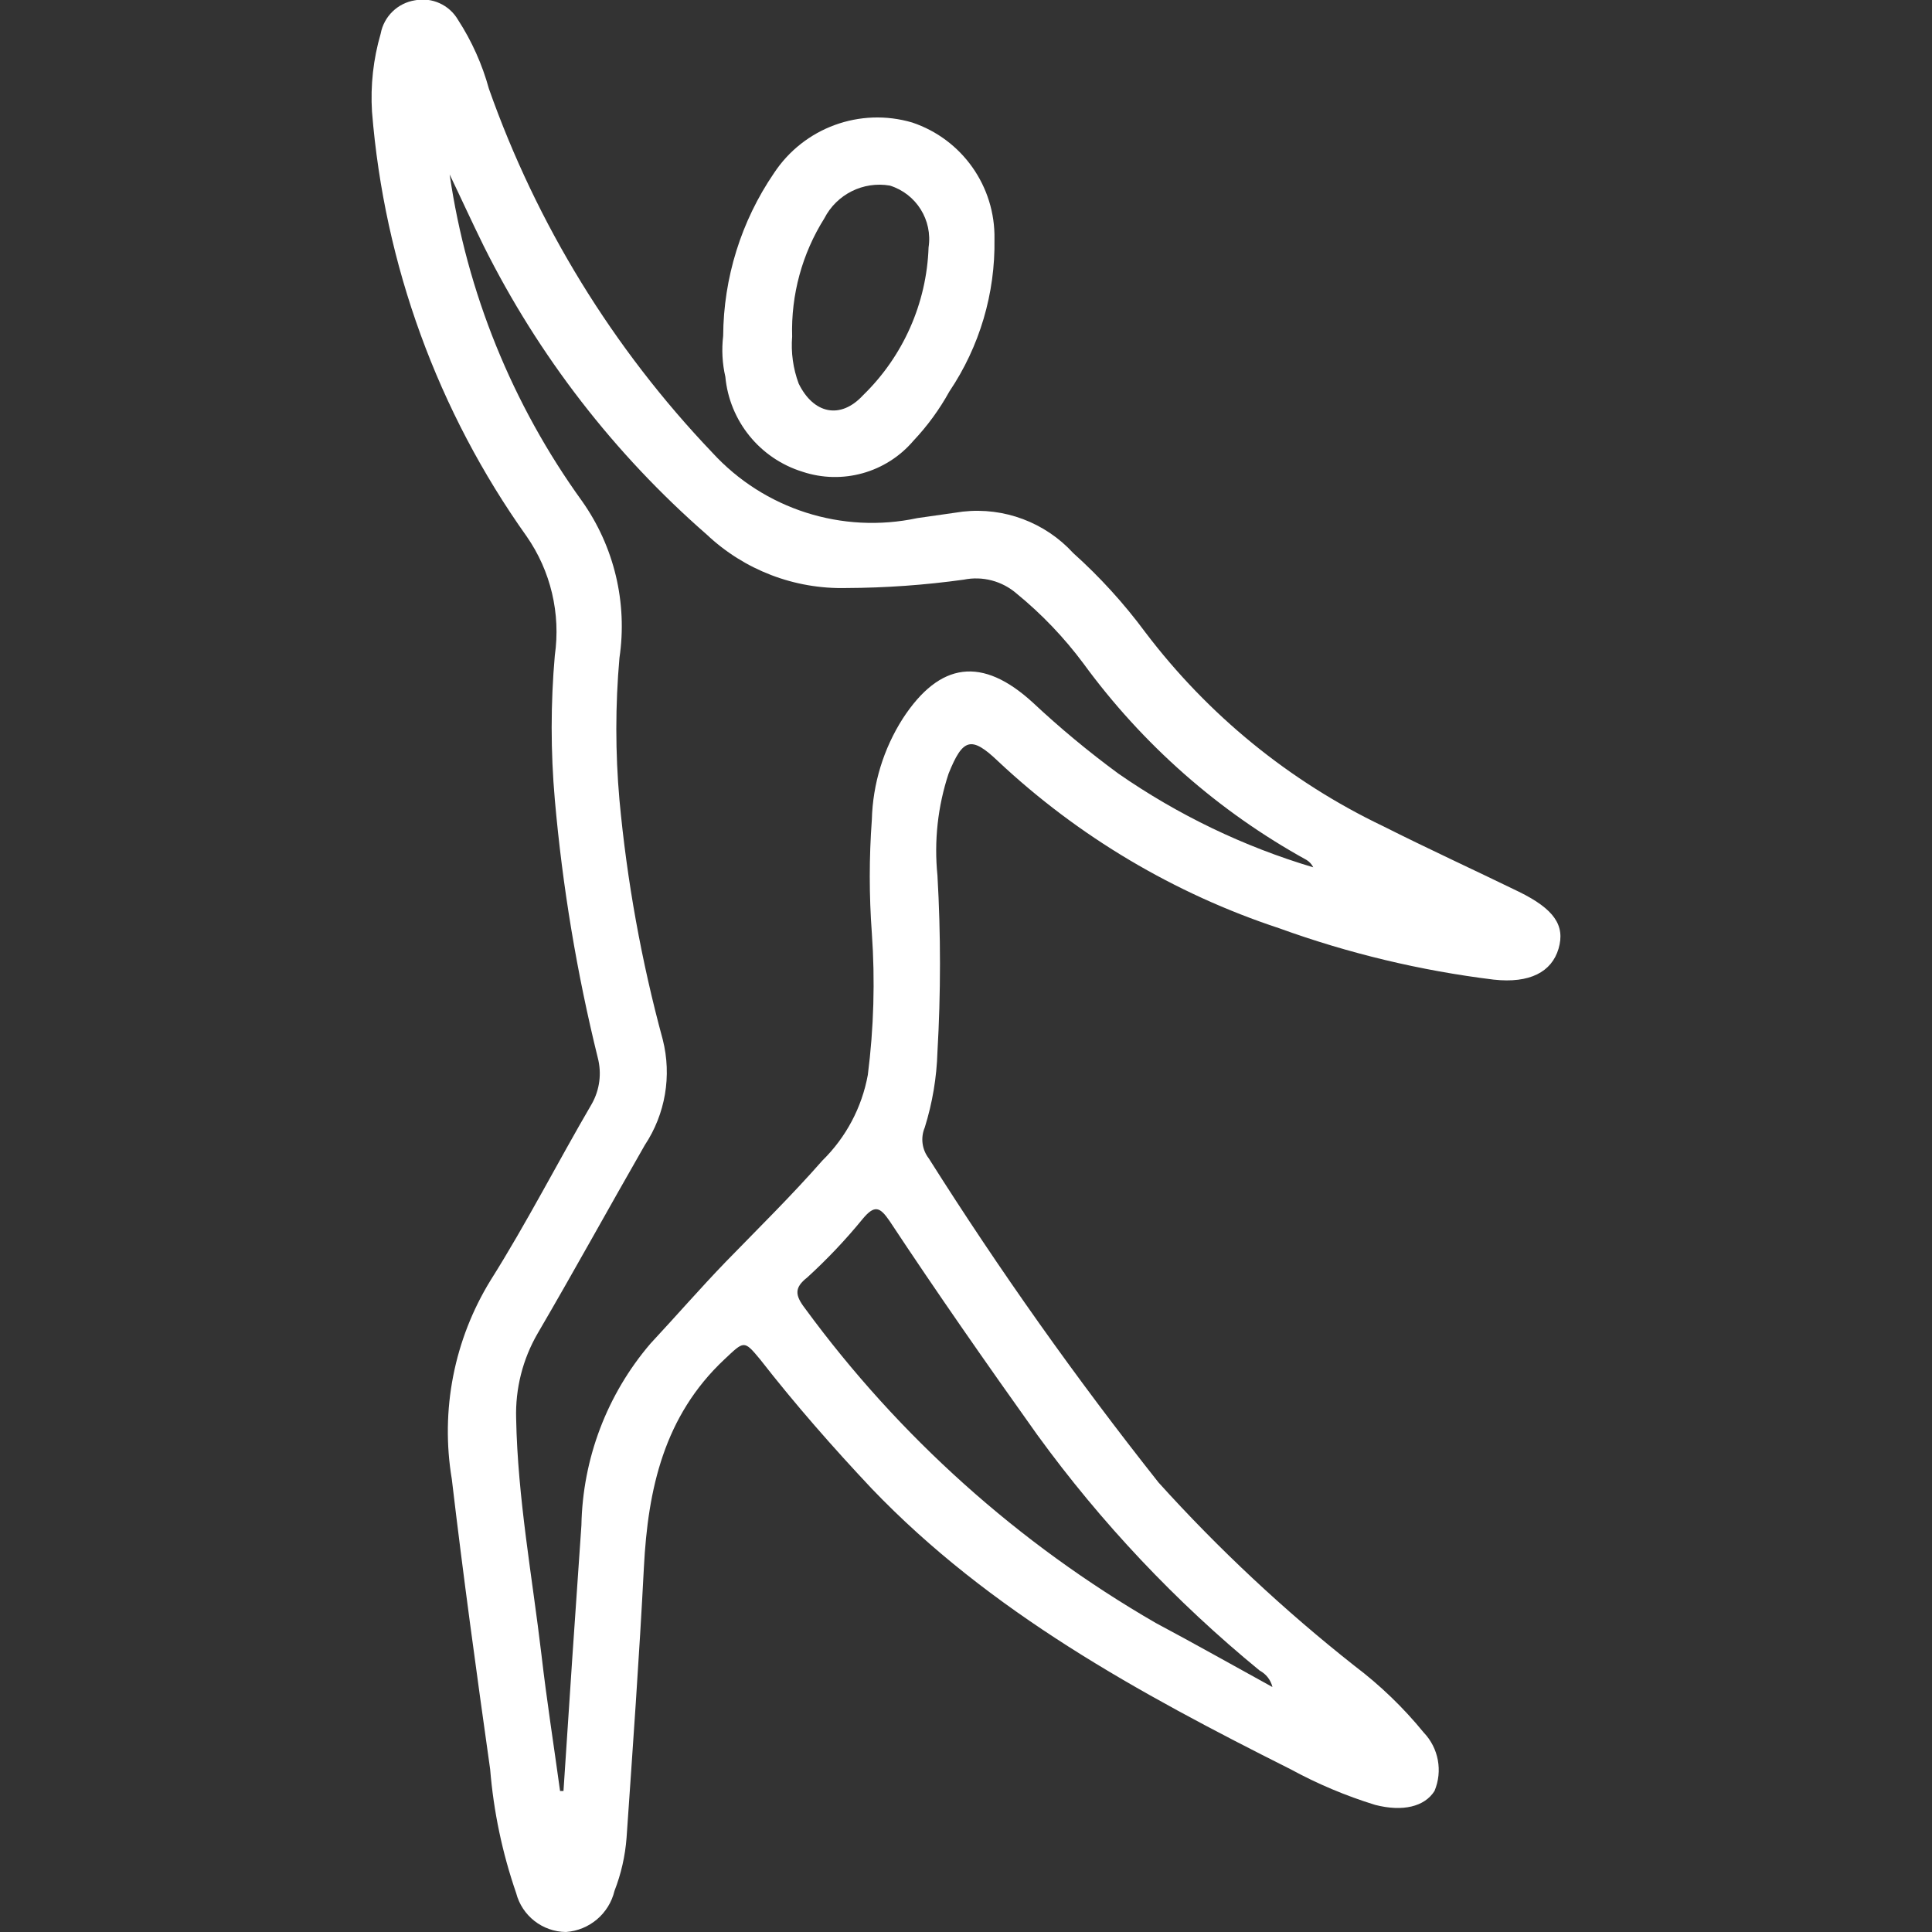 <?xml version="1.0" encoding="UTF-8" standalone="no"?>
<!DOCTYPE svg PUBLIC "-//W3C//DTD SVG 1.1//EN" "http://www.w3.org/Graphics/SVG/1.1/DTD/svg11.dtd">
<svg version="1.1" xmlns="http://www.w3.org/2000/svg" xmlns:xlink="http://www.w3.org/1999/xlink" preserveAspectRatio="xMidYMid meet" viewBox="0 0 640 640" width="640" height="640"><rect x="0" y="0" width="640" height="640" fill="#333333" stroke="none"/><defs><path d="M458.19 273.69C427.17 258.87 400.15 236.84 379.39 209.44C372.34 199.91 364.34 191.12 355.52 183.21C346.22 173.06 332.63 167.95 318.94 169.48C317.43 169.69 305.38 171.41 303.88 171.63C278.98 176.96 253.13 168.69 235.94 149.91C203.04 115.42 177.82 74.35 161.96 29.41C159.74 21.31 156.28 13.6 151.72 6.56C148.82 1.6 143.11 -0.99 137.47 0.1C131.72 1.01 127.16 5.44 126.1 11.17C123.66 19.55 122.69 28.28 123.23 36.99C127.29 87.65 144.99 136.27 174.46 177.68C182.45 189.17 185.78 203.27 183.79 217.12C182.4 233.01 182.4 248.99 183.79 264.87C186.33 293.72 191.09 322.32 198.03 350.43C199.36 355.55 198.66 360.98 196.08 365.6C184.71 385.07 174.46 405.15 162.58 424C150.42 443.71 145.84 467.16 149.67 489.99C153.46 522.16 157.86 554.13 162.37 586.1C163.51 600.07 166.4 613.84 170.98 627.09C172.93 634.63 179.69 639.92 187.48 640C195.24 639.45 201.75 633.94 203.56 626.37C205.76 620.73 207.1 614.79 207.56 608.75C209.61 578.93 211.76 549.11 213.3 519.19C214.63 493.27 219.96 469.09 239.94 450.34C246.5 444.19 246.39 443.78 251.82 450.34C263.4 465.19 275.8 479.33 288.71 493.06C327.96 534.05 377.34 560.9 427.55 586.1C436.46 590.95 445.83 594.9 455.53 597.89C464.65 600.24 471.92 598.5 475.2 593.28C477.97 586.68 476.56 579.07 471.61 573.91C464.9 565.68 457.23 558.29 448.76 551.88C425.44 533.49 403.71 513.16 383.8 491.12C356.53 456.7 331.12 420.86 307.67 383.73C305.41 380.81 304.9 376.89 306.34 373.49C308.87 365.38 310.29 356.97 310.54 348.49C311.66 329 311.66 309.46 310.54 289.98C309.39 278.61 310.64 267.12 314.23 256.27C318.94 244.59 321.71 243.66 330.62 252.17C357.27 277.17 389.06 296.05 423.76 307.5C446.72 315.82 470.54 321.53 494.77 324.51C506.76 325.84 514.03 321.95 516.29 314.26C518.54 306.58 514.85 301.15 503.17 295.41C488.21 288.13 473.05 281.17 458.19 273.69ZM417.31 553.42C419.42 554.54 420.96 556.52 421.51 558.85C408.08 551.47 395.58 544.4 382.88 537.64C337.34 511.34 297.77 475.85 266.68 433.43C263.3 429.02 263.1 426.56 267.4 423.18C273.98 417.18 280.11 410.71 285.74 403.82C289.74 399 291.48 399.82 294.66 404.43C310.23 428 326.83 451.77 343.63 475.34C364.75 504.41 389.51 530.65 417.31 553.42ZM342.1 232.7C325.39 217.43 311.36 219.17 299.06 238.03C292.67 248.06 289.12 259.64 288.81 271.53C287.89 284.05 287.89 296.62 288.81 309.14C289.91 324.79 289.46 340.51 287.48 356.07C285.51 366.86 280.25 376.77 272.42 384.45C262.17 396.13 251.21 406.89 240.45 417.96C231.95 426.77 223.85 436.09 215.45 445.11C201.09 461.9 193.01 483.17 192.6 505.26C190.55 534.56 188.57 563.9 186.66 593.28C185.98 593.28 185.6 593.28 185.53 593.28C183.48 578.32 181.12 563.36 179.38 548.29C176.31 522.27 171.49 496.34 170.98 469.91C170.68 459.99 173.16 450.2 178.15 441.63C190.14 421.13 201.72 400.03 213.6 379.33C220.43 369.04 222.58 356.35 219.55 344.39C212.48 318.38 207.68 291.81 205.2 264.98C203.82 249.33 203.82 233.59 205.2 217.94C207.91 199.68 203.47 181.07 192.8 165.99C169.69 133.98 154.65 96.86 148.95 57.79C152.74 65.68 156.33 73.57 160.22 81.46C178.37 117.85 203.46 150.32 234.1 177.06C246.57 188.83 263.17 195.2 280.31 194.79C293.34 194.74 306.34 193.81 319.25 192.02C325.49 190.75 331.96 192.46 336.77 196.63C345.07 203.41 352.5 211.19 358.9 219.79C378.48 246.61 403.7 268.82 432.78 284.85C433.75 285.44 434.54 286.29 435.03 287.31C412.01 280.45 390.22 269.97 370.48 256.27C360.56 248.98 351.08 241.11 342.1 232.7Z" id="j2vMwryhlJ"></path><path d="M302.58 146.01C307.21 141.11 311.21 135.63 314.47 129.72C324.51 114.81 329.73 97.18 329.43 79.21C329.75 61.76 318.72 46.12 302.17 40.58C284.87 35.49 266.28 42.31 256.37 57.38C245.52 73.27 239.67 92.04 239.56 111.28C239.02 115.79 239.26 120.37 240.28 124.8C241.65 139.48 251.72 151.89 265.8 156.26C279 160.67 293.56 156.61 302.58 146.01ZM294.79 61.48C303.54 64.21 308.98 72.92 307.6 81.97C306.96 100.49 299.17 118.04 285.88 130.95C278.4 139.05 269.48 137.1 264.57 127.06C262.72 122.08 261.99 116.77 262.41 111.48C262 97.67 265.71 84.04 273.07 72.34C277.16 64.36 285.96 59.96 294.79 61.48Z" id="a2AR5Vqy7d"></path></defs><g><g><g><use xlink:href="#j2vMwryhlJ" opacity="1" fill="#ffffff" fill-opacity="1"></use><g><use xlink:href="#j2vMwryhlJ" opacity="1" fill-opacity="0" stroke="#000000" stroke-width="1" stroke-opacity="0"></use></g></g><g><use xlink:href="#a2AR5Vqy7d" opacity="1" fill="#ffffff" fill-opacity="1"></use><g><use xlink:href="#a2AR5Vqy7d" opacity="1" fill-opacity="0" stroke="#000000" stroke-width="1" stroke-opacity="0"></use></g></g></g></g></svg>